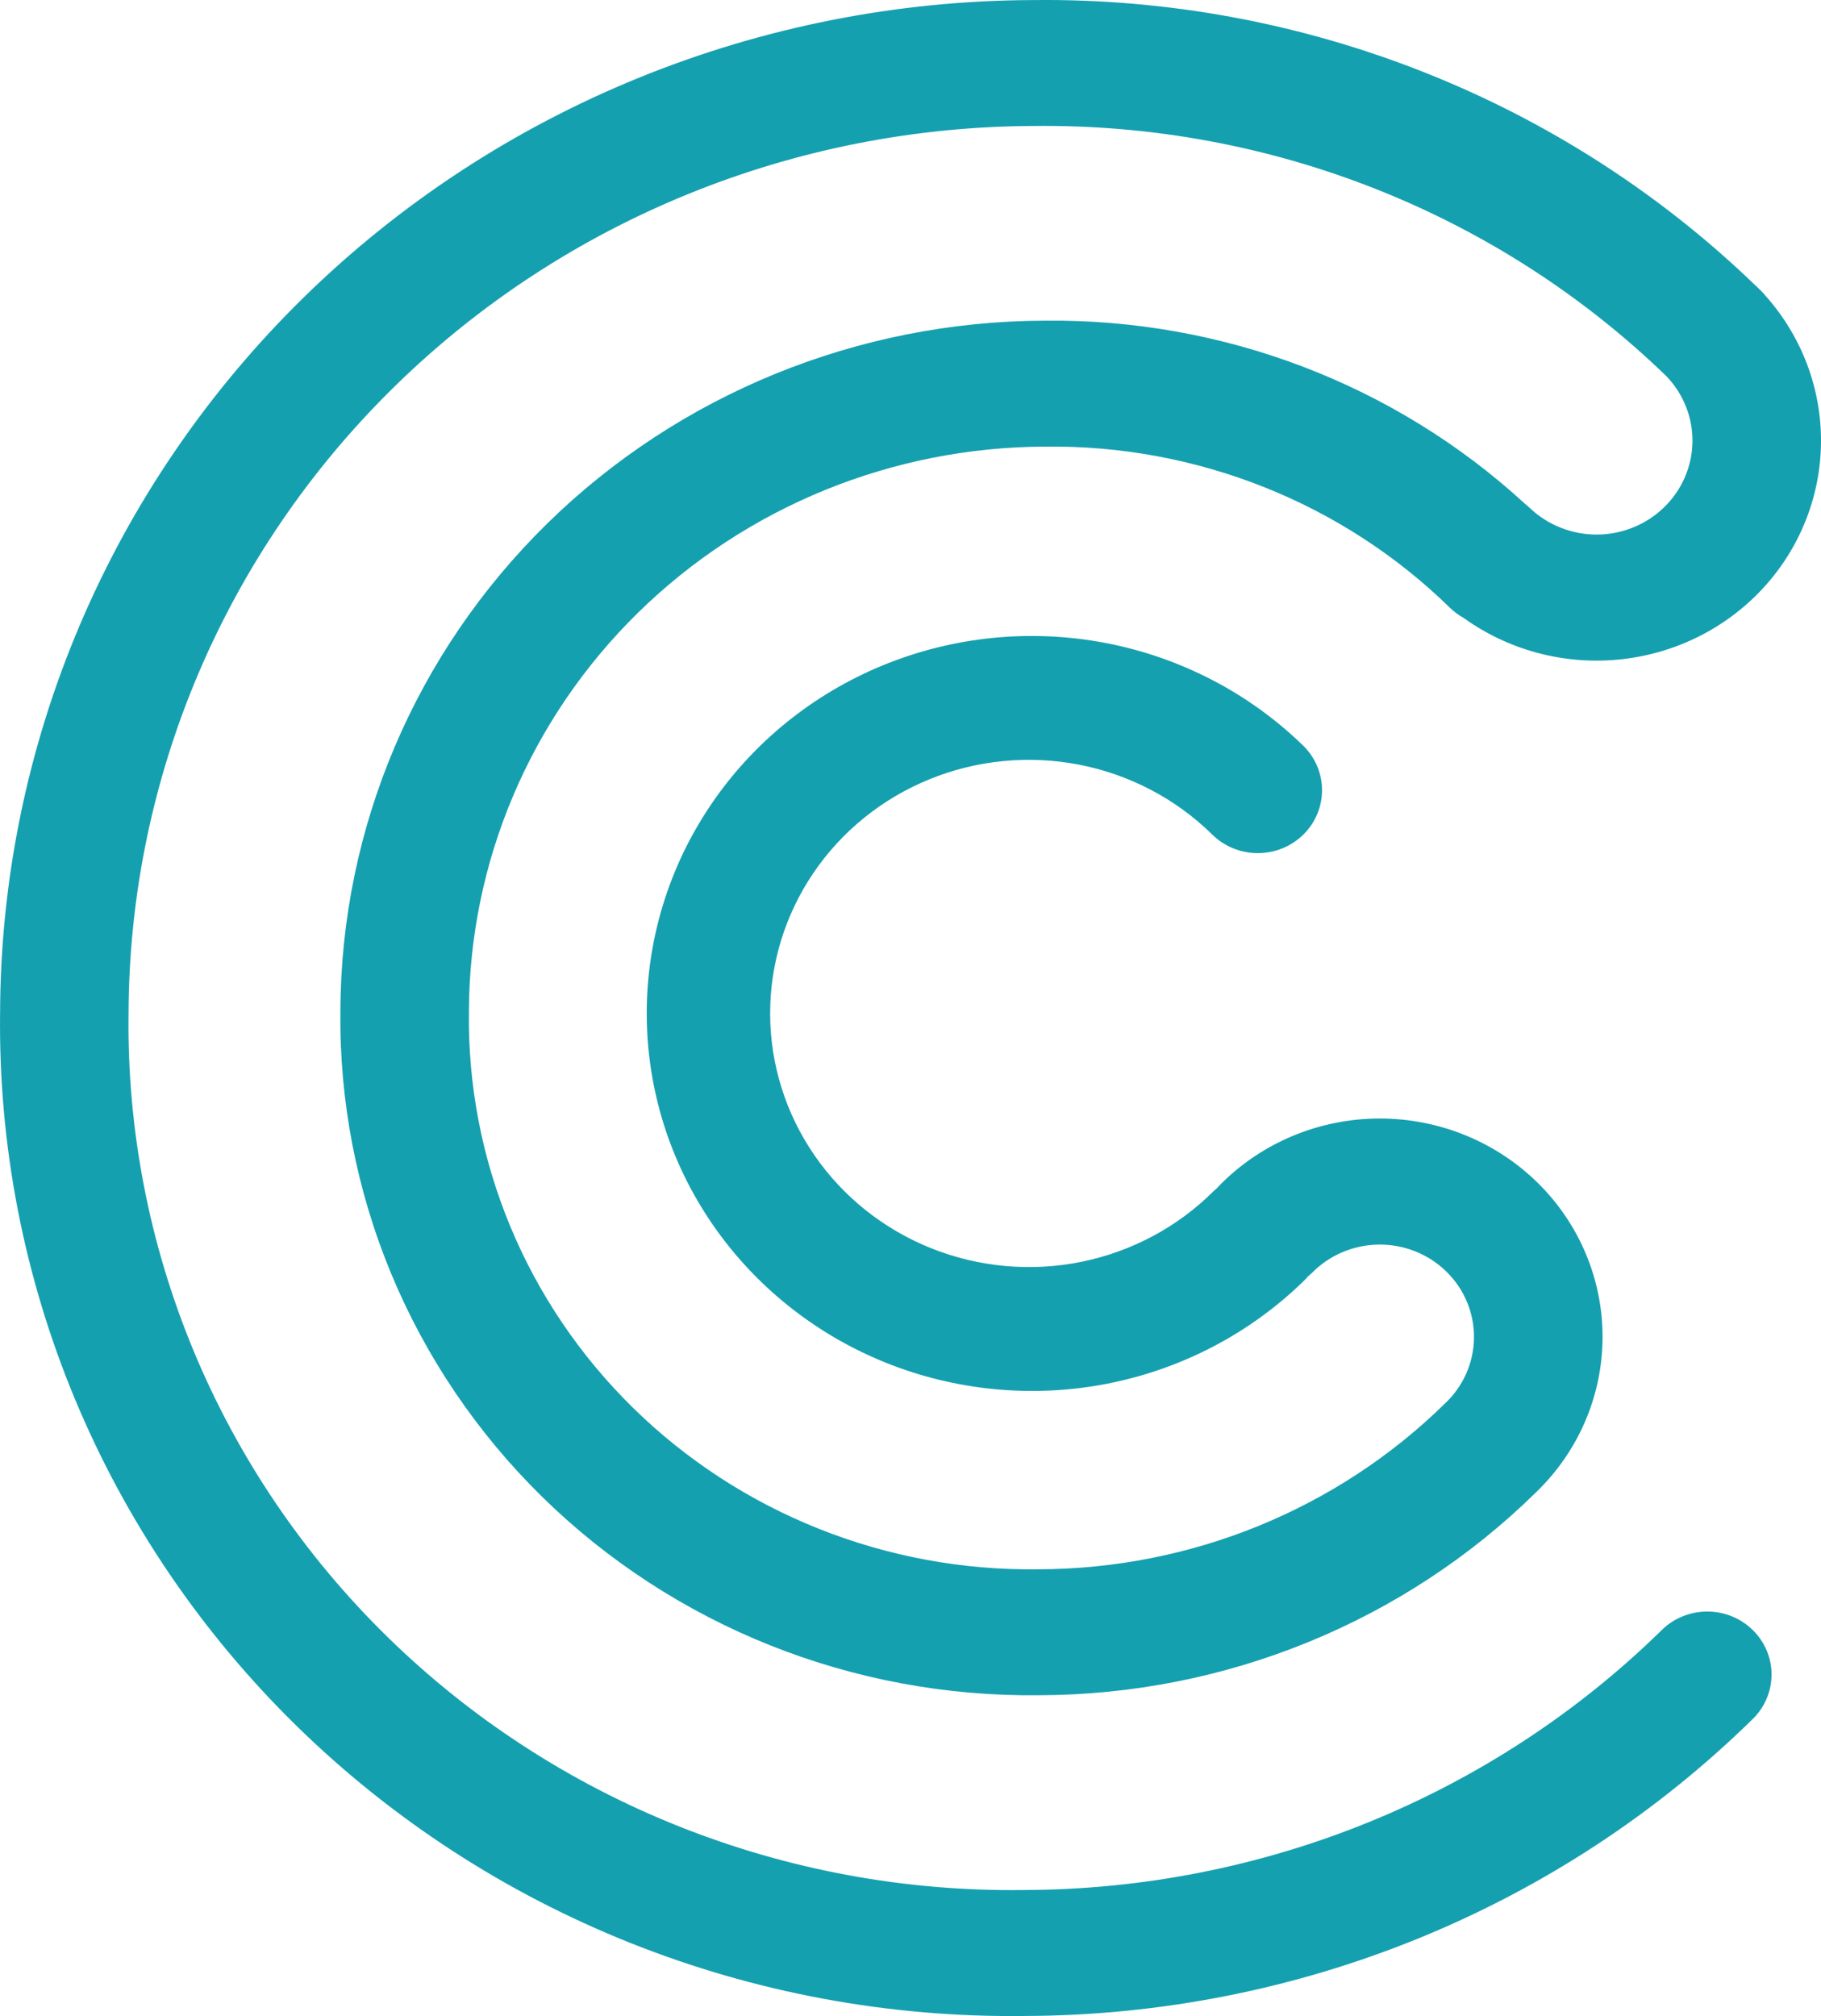<svg viewBox="0.5 0 63.603 70.398" width="63.603" height="70.398" fill="none" xmlns="http://www.w3.org/2000/svg">
  <!-- <defs>
    <linearGradient id="blue_gradient" x1="150.5" y1="0" x2="150.5" y2="70.3976" gradientUnits="userSpaceOnUse">
      <stop stop-color="#15A0B0"></stop>
      <stop offset="1" stop-color="#074A59"></stop>
    </linearGradient>
  </defs> -->
  <path
    d="M36.252 70.395C45.818 70.379 54.984 66.643 61.738 60.007C62.15 59.593 62.379 59.037 62.376 58.458C62.372 57.88 62.136 57.326 61.718 56.917C61.3 56.507 60.735 56.276 60.145 56.272C59.554 56.269 58.986 56.493 58.564 56.897C52.644 62.711 44.61 65.984 36.228 65.997C32.111 66.049 28.026 65.293 24.211 63.773C20.397 62.253 16.932 60 14.021 57.147C11.109 54.294 8.81 50.899 7.259 47.162C5.708 43.425 4.936 39.421 4.99 35.387C5.013 27.175 8.351 19.306 14.277 13.5C20.202 7.693 28.233 4.422 36.614 4.399C40.703 4.351 44.761 5.099 48.553 6.599C52.345 8.099 55.796 10.321 58.705 13.138C59.303 13.762 59.629 14.59 59.613 15.445C59.597 16.301 59.24 17.117 58.619 17.718C57.998 18.32 57.161 18.66 56.288 18.666C55.415 18.671 54.573 18.343 53.944 17.749C53.886 17.693 53.826 17.64 53.763 17.591C49.222 13.419 43.211 11.127 36.987 11.197C30.469 11.217 24.224 13.762 19.616 18.278C15.008 22.793 12.41 28.912 12.389 35.3C12.351 38.448 12.956 41.571 14.168 44.487C15.381 47.403 17.176 50.052 19.448 52.279C21.72 54.505 24.424 56.264 27.399 57.452C30.375 58.64 33.563 59.232 36.776 59.195C43.296 59.184 49.543 56.636 54.146 52.113C54.879 51.409 55.462 50.568 55.862 49.641C56.261 48.714 56.469 47.719 56.473 46.712C56.478 45.706 56.279 44.708 55.888 43.778C55.497 42.847 54.922 42.001 54.195 41.289C53.468 40.578 52.605 40.014 51.656 39.631C50.706 39.248 49.688 39.053 48.661 39.057C47.634 39.061 46.618 39.265 45.672 39.656C44.726 40.048 43.868 40.619 43.149 41.337C43.102 41.382 43.062 41.428 43.021 41.475C42.973 41.515 42.926 41.556 42.88 41.6C41.625 42.851 40.018 43.707 38.264 44.062C36.511 44.416 34.69 44.252 33.031 43.59C31.372 42.928 29.951 41.798 28.949 40.344C27.946 38.89 27.407 37.177 27.399 35.423C27.391 33.668 27.916 31.951 28.906 30.489C29.895 29.028 31.306 27.887 32.959 27.213C34.612 26.538 36.432 26.36 38.189 26.701C39.945 27.042 41.559 27.886 42.826 29.127C43.033 29.335 43.281 29.501 43.554 29.615C43.828 29.729 44.121 29.789 44.418 29.79C44.715 29.792 45.01 29.736 45.284 29.626C45.559 29.515 45.808 29.352 46.018 29.147C46.228 28.941 46.394 28.697 46.507 28.427C46.62 28.158 46.677 27.87 46.675 27.579C46.673 27.288 46.613 27 46.496 26.732C46.38 26.464 46.211 26.222 45.998 26.018C44.109 24.187 41.708 22.945 39.099 22.449C36.49 21.953 33.79 22.225 31.339 23.231C28.889 24.237 26.797 25.932 25.329 28.102C23.86 30.271 23.081 32.819 23.089 35.423C23.097 38.027 23.892 40.57 25.373 42.733C26.855 44.895 28.956 46.579 31.413 47.573C33.87 48.566 36.572 48.825 39.177 48.316C41.783 47.806 44.176 46.552 46.055 44.711C46.101 44.666 46.142 44.62 46.183 44.573C46.231 44.533 46.278 44.492 46.324 44.448C46.626 44.139 46.989 43.892 47.391 43.723C47.792 43.553 48.224 43.463 48.661 43.459C49.099 43.455 49.533 43.536 49.937 43.698C50.342 43.86 50.71 44.1 51.019 44.403C51.329 44.706 51.573 45.066 51.739 45.463C51.904 45.86 51.987 46.285 51.983 46.714C51.978 47.142 51.887 47.565 51.714 47.958C51.54 48.352 51.289 48.708 50.973 49.004C47.204 52.706 42.088 54.79 36.75 54.798C34.131 54.832 31.532 54.352 29.105 53.385C26.678 52.419 24.474 50.985 22.621 49.17C20.769 47.355 19.306 45.195 18.32 42.817C17.334 40.439 16.843 37.892 16.878 35.326C16.892 30.096 19.018 25.086 22.791 21.389C26.564 17.692 31.677 15.609 37.014 15.595C39.632 15.563 42.231 16.045 44.657 17.011C47.083 17.977 49.288 19.409 51.142 21.222C51.285 21.361 51.446 21.48 51.622 21.578C53.18 22.698 55.105 23.216 57.028 23.032C58.952 22.847 60.737 21.973 62.043 20.578C63.349 19.182 64.082 17.363 64.103 15.469C64.124 13.576 63.431 11.741 62.156 10.318C62.105 10.256 62.051 10.196 61.994 10.14C61.962 10.108 61.93 10.077 61.898 10.046C61.882 10.031 61.867 10.016 61.852 10.001C61.836 9.986 61.819 9.972 61.803 9.958C58.478 6.75 54.538 4.219 50.21 2.511C45.883 0.802 41.253 -0.051 36.589 0.002C27.026 0.031 17.864 3.765 11.103 10.39C4.343 17.015 0.532 25.992 0.503 35.362C0.446 39.977 1.332 44.558 3.109 48.833C4.886 53.108 7.517 56.992 10.849 60.257C14.18 63.521 18.144 66.099 22.507 67.841C26.87 69.582 31.543 70.451 36.252 70.395Z"
    fill="#15A0B0"></path>
</svg>